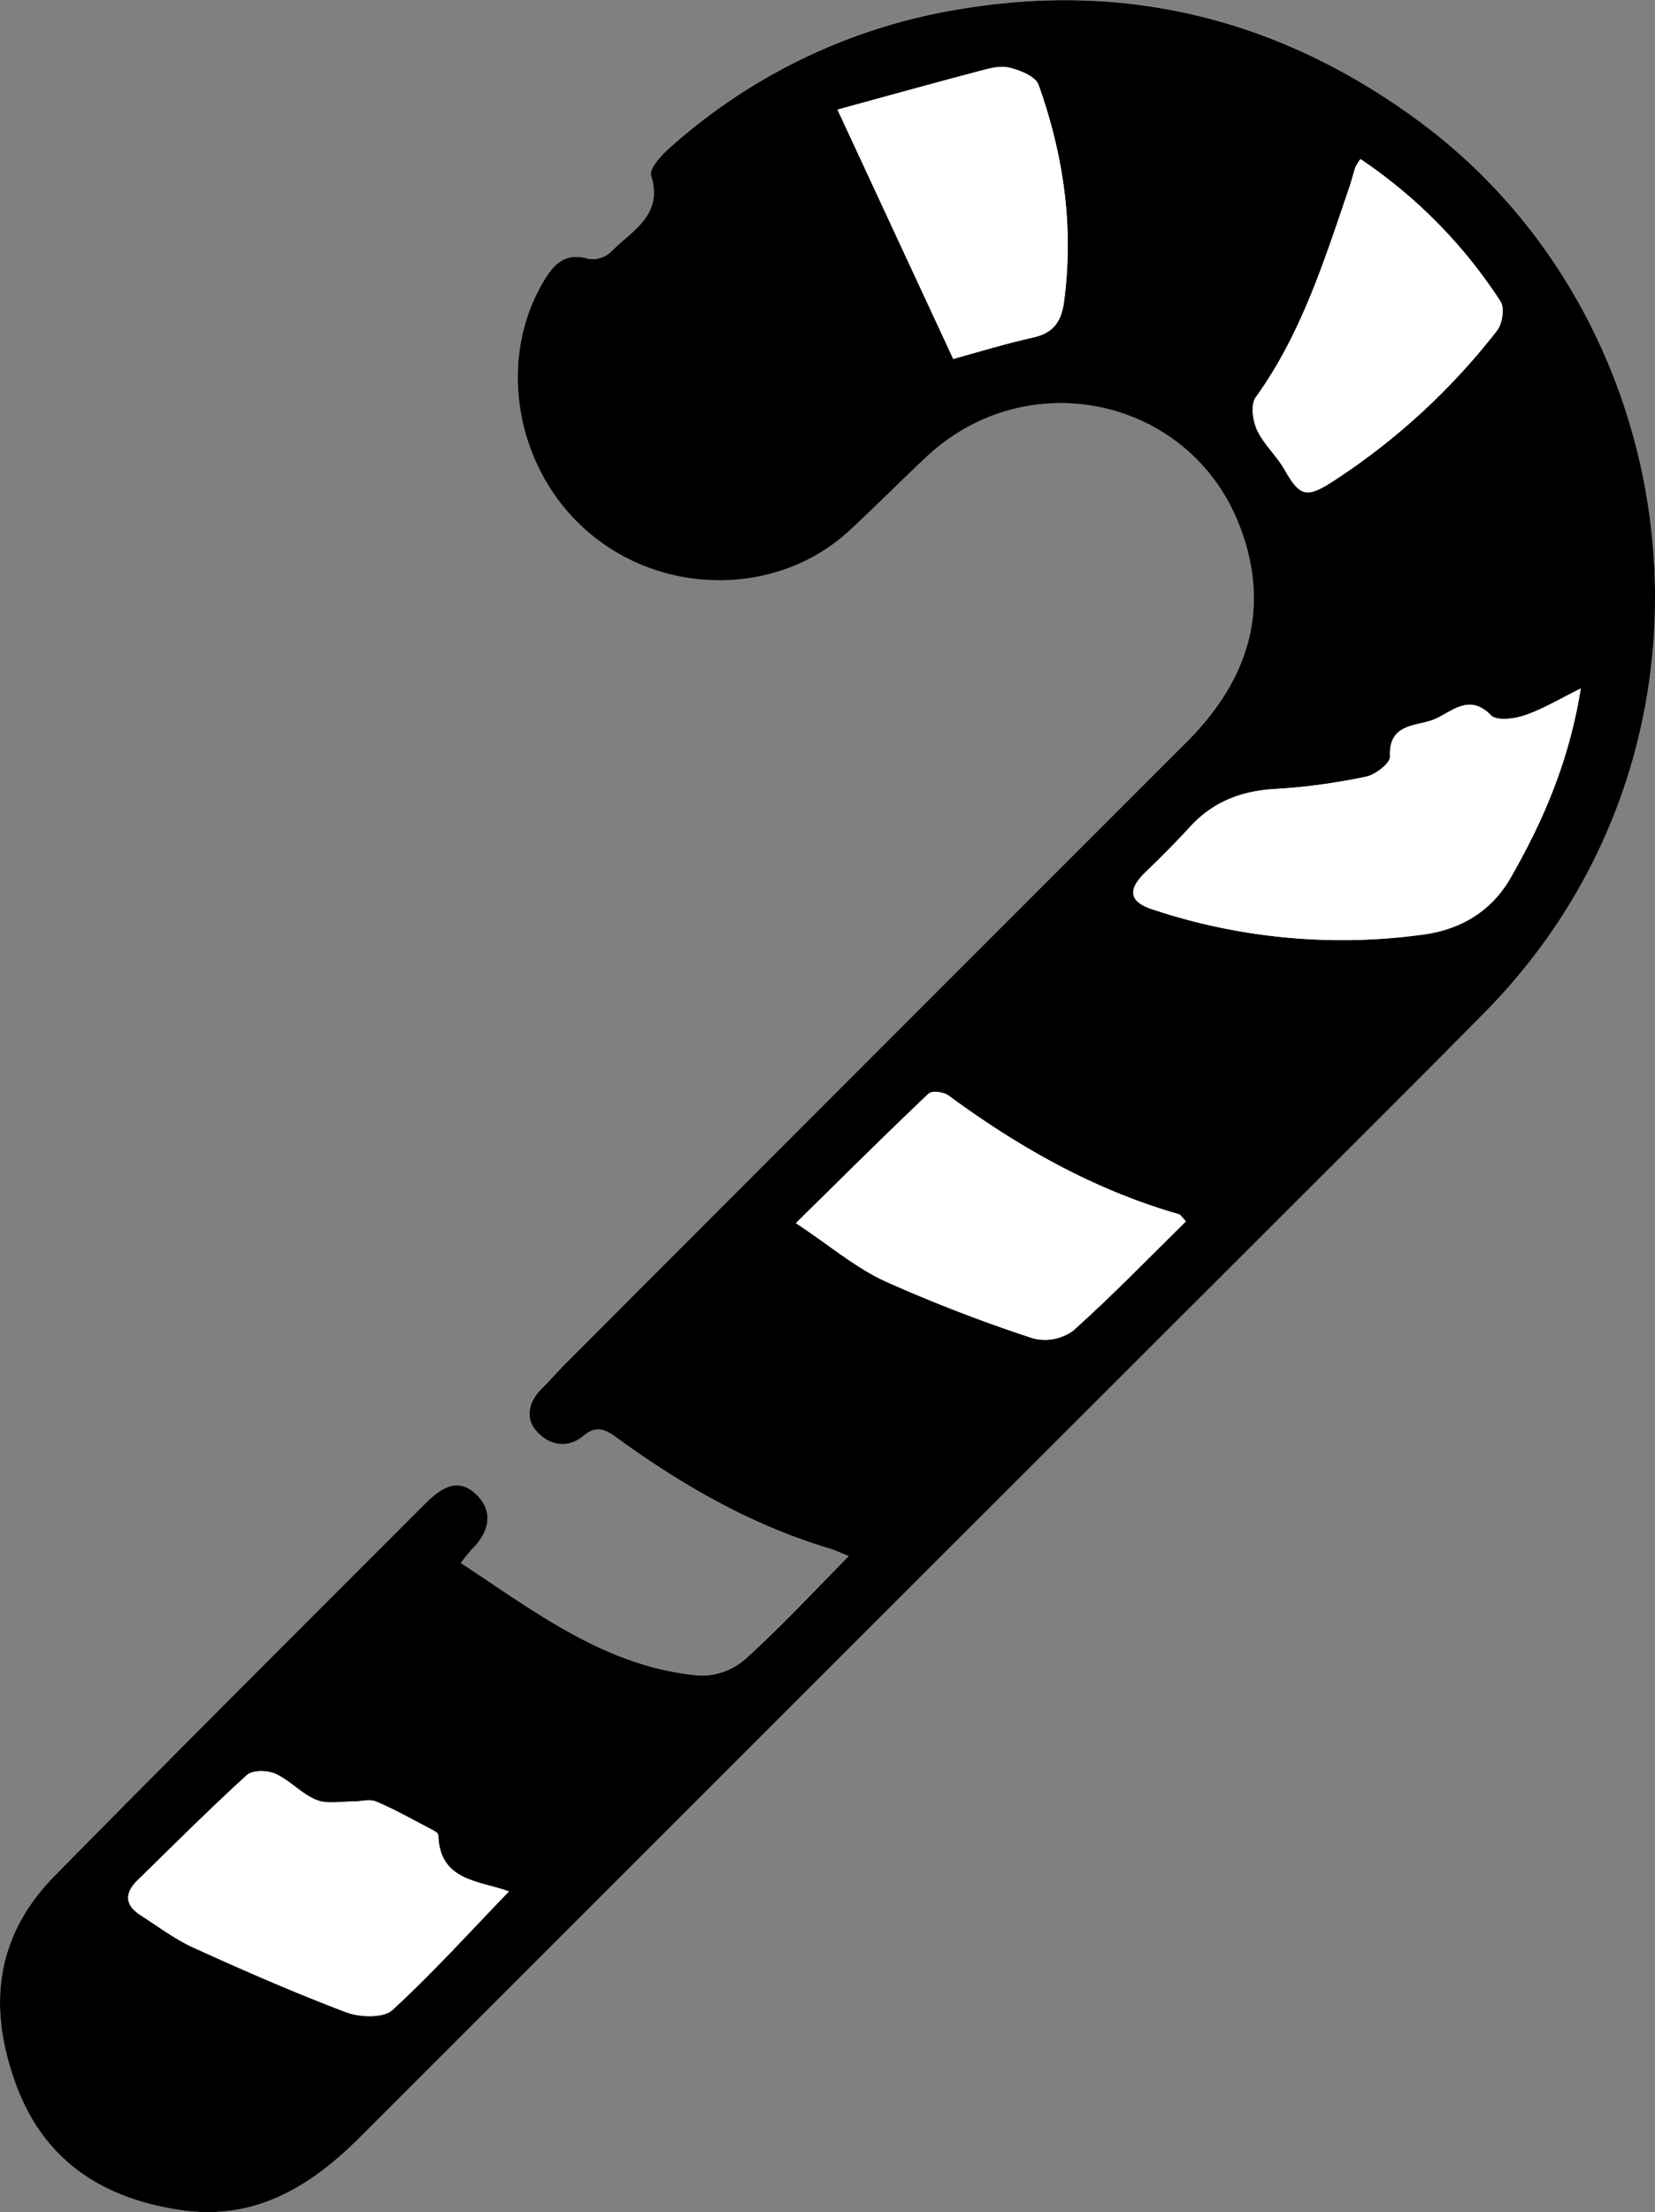 <svg id="Layer_1" data-name="Layer 1" xmlns="http://www.w3.org/2000/svg" viewBox="0 0 287.87 384.5"><rect x="0" y="0" width="287.87" height="384.5" fill="#808080" stroke="none"/><defs><style>.cls-1{fill:#fff;}</style></defs><path class="cls-1" d="M866.11,646.42a26.28,26.28,0,0,1,1.86-2.33c3.1-3,3.93-6.6.76-9.64-3.35-3.23-6.48-.72-9.05,1.85-21.43,21.46-42.92,42.85-64.2,64.45-10.21,10.36-11.75,22.69-6.86,36.06s15.14,20.11,28.89,22.1c12.86,1.86,22.55-4.19,31.08-12.71q76.95-76.79,153.8-153.68c13.91-13.9,27.86-27.75,41.69-41.73,45.4-45.88,36.61-119.78-11.48-155.12-23.61-17.35-50.08-24.21-79.17-19.46a99.46,99.46,0,0,0-50.8,24c-1.53,1.36-3.84,3.81-3.45,5,2.2,7-3.4,9.61-7,13.29a4.71,4.71,0,0,1-3.87,1.2c-3.9-1.15-5.93.76-7.73,3.73-8.47,14-4.84,33.56,8.26,44.28s32.79,10.45,44.91-.83c4.5-4.19,8.84-8.55,13.33-12.76,17.4-16.33,45.48-10.46,54.28,11.55,5.8,14.51,1.76,27.17-8.9,37.87q-54,54.16-108.14,108.16c-1.42,1.41-2.72,2.93-4.14,4.33-2.32,2.3-3.07,5.09-.87,7.52s5.3,3.06,8.07.76c2.39-2,4-1,6.09.49,11.21,8.18,23.11,15.08,36.53,19,1.05.31,2.05.79,3.55,1.38-6.21,6.26-11.87,12.36-18,17.92a11.61,11.61,0,0,1-7.82,2.85C891.59,664.65,879.28,655,866.11,646.42Z" transform="translate(-785.94 -374.74)"/><path d="M866.11,646.42c13.17,8.62,25.48,18.23,41.63,19.55a11.61,11.61,0,0,0,7.82-2.85c6.15-5.56,11.81-11.66,18-17.92-1.5-.59-2.5-1.07-3.55-1.38-13.42-4-25.32-10.86-36.53-19-2.1-1.54-3.7-2.49-6.09-.49-2.77,2.3-5.91,1.62-8.07-.76s-1.45-5.22.87-7.52c1.42-1.4,2.72-2.92,4.14-4.33q54.07-54.07,108.14-108.16c10.66-10.7,14.7-23.36,8.9-37.87-8.8-22-36.88-27.88-54.28-11.55-4.49,4.21-8.83,8.57-13.33,12.76-12.12,11.28-31.73,11.61-44.91.83s-16.73-30.3-8.26-44.28c1.8-3,3.83-4.88,7.73-3.73a4.71,4.71,0,0,0,3.87-1.2c3.57-3.68,9.17-6.26,7-13.29-.39-1.22,1.92-3.67,3.45-5a99.46,99.46,0,0,1,50.8-24c29.09-4.75,55.56,2.11,79.17,19.46,48.09,35.34,56.88,109.24,11.48,155.12-13.83,14-27.78,27.83-41.69,41.73Q925.5,669.37,848.59,746.2c-8.53,8.52-18.22,14.57-31.08,12.71-13.75-2-24-8.62-28.89-22.1s-3.35-25.7,6.86-36.06c21.28-21.6,42.77-43,64.2-64.45,2.57-2.57,5.7-5.08,9.05-1.85,3.17,3,2.34,6.63-.76,9.64A26.28,26.28,0,0,0,866.11,646.42Zm194.78-152c-3.78,1.87-6.62,3.62-9.71,4.67-1.82.61-4.89,1-5.88,0-3.76-3.83-6.77-.67-9.71.64s-8.13.59-7.85,6.55c0,1.14-2.53,3.14-4.15,3.47a105.65,105.65,0,0,1-15.73,2.14c-6,.32-11,2.24-15,6.69-2.46,2.69-5.05,5.26-7.67,7.8-3.13,3-2.85,5.13,1.27,6.45a104.19,104.19,0,0,0,47.29,4.33c6.47-.94,11.66-4.12,14.93-9.79C1054.38,517.41,1058.89,507,1060.89,494.42ZM874.46,703.5c-5.23-1.91-12.05-1.77-12.28-9.77,0-.48-1.22-1-1.94-1.39-2.94-1.54-5.83-3.18-8.88-4.45-1.14-.48-2.67,0-4,0-2.15,0-4.53.48-6.39-.28-2.55-1-4.55-3.37-7.08-4.52-1.39-.64-4-.69-5,.2-6.52,5.91-12.74,12.13-19,18.27-2.29,2.22-2.27,4.32.52,6.09,3.08,2,6,4.2,9.33,5.7,8.71,3.95,17.49,7.79,26.43,11.17,2.37.89,6.47,1,8-.37C861.21,717.68,867.63,710.56,874.46,703.5Zm49.92-116.16c5.88,3.89,10.28,7.63,15.33,10a264.31,264.31,0,0,0,25.89,10,8.36,8.36,0,0,0,7-1.31c6.8-6.07,13.15-12.63,19.62-19-.75-.8-.93-1.16-1.19-1.24-14.75-4.22-27.85-11.62-40.13-20.66-.82-.61-2.87-.85-3.44-.3C939.87,572,932.45,579.41,924.38,587.34Zm27.37-150.21c4-1.09,8.92-2.61,13.93-3.72,3.52-.78,4.88-2.83,5.33-6.18,1.74-13-.07-25.53-4.42-37.71-.52-1.48-3.22-2.59-5.11-3-1.65-.4-3.63.18-5.39.65-8.41,2.22-16.79,4.55-24.47,6.65Zm70.84-34.73a7.84,7.84,0,0,0-.87,1.4c-.38,1.09-.65,2.22-1,3.32-4.33,12.72-8.3,25.57-16.34,36.68-.9,1.24-.53,4,.22,5.66,1.17,2.51,3.41,4.49,4.8,6.92,2.67,4.68,3.79,5,8.44,2a116.08,116.08,0,0,0,28.5-26.18c.93-1.18,1.34-3.93.61-5.06A86.46,86.46,0,0,0,1022.59,402.4Z" transform="translate(-785.94 -374.74)"/><path class="cls-1" d="M1060.89,494.42c-2,12.55-6.51,23-12.24,32.92-3.27,5.67-8.46,8.85-14.93,9.79a104.19,104.19,0,0,1-47.29-4.33c-4.12-1.32-4.4-3.41-1.27-6.45,2.62-2.54,5.21-5.11,7.67-7.8,4.06-4.45,9-6.37,15-6.69a105.65,105.65,0,0,0,15.73-2.14c1.62-.33,4.2-2.33,4.15-3.47-.28-6,4.79-5.19,7.85-6.55s6-4.47,9.71-.64c1,1,4.06.64,5.88,0C1054.27,498,1057.11,496.29,1060.89,494.42Z" transform="translate(-785.94 -374.74)"/><path class="cls-1" d="M874.46,703.5c-6.83,7.06-13.25,14.18-20.3,20.62-1.56,1.42-5.66,1.26-8,.37-8.94-3.38-17.72-7.22-26.43-11.17-3.29-1.5-6.25-3.75-9.33-5.7-2.79-1.77-2.81-3.87-.52-6.09,6.31-6.14,12.53-12.36,19-18.27,1-.89,3.58-.84,5-.2,2.53,1.15,4.53,3.48,7.08,4.52,1.86.76,4.24.26,6.39.28,1.35,0,2.88-.45,4,0,3,1.27,5.94,2.91,8.88,4.45.72.38,1.92.91,1.94,1.39C862.41,701.73,869.23,701.59,874.46,703.5Z" transform="translate(-785.94 -374.74)"/><path class="cls-1" d="M924.38,587.34c8.07-7.93,15.49-15.3,23.06-22.49.57-.55,2.62-.31,3.44.3,12.28,9,25.38,16.44,40.13,20.66.26.08.44.44,1.19,1.24-6.47,6.34-12.82,12.9-19.62,19a8.36,8.36,0,0,1-7,1.31,264.31,264.31,0,0,1-25.89-10C934.66,595,930.26,591.23,924.38,587.34Z" transform="translate(-785.94 -374.74)"/><path class="cls-1" d="M951.75,437.13l-20.13-43.35c7.68-2.1,16.06-4.43,24.47-6.65,1.76-.47,3.74-1.05,5.39-.65,1.89.45,4.59,1.56,5.11,3,4.35,12.18,6.16,24.75,4.42,37.71-.45,3.35-1.81,5.4-5.33,6.18C960.67,434.52,955.76,436,951.75,437.13Z" transform="translate(-785.94 -374.74)"/><path class="cls-1" d="M1022.59,402.4a86.46,86.46,0,0,1,24.33,24.74c.73,1.13.32,3.88-.61,5.06a116.08,116.08,0,0,1-28.5,26.18c-4.65,3-5.77,2.68-8.44-2-1.39-2.43-3.63-4.41-4.8-6.92-.75-1.62-1.12-4.42-.22-5.66,8-11.11,12-24,16.34-36.68.38-1.1.65-2.23,1-3.32A7.84,7.84,0,0,1,1022.59,402.4Z" transform="translate(-785.94 -374.74)"/></svg>